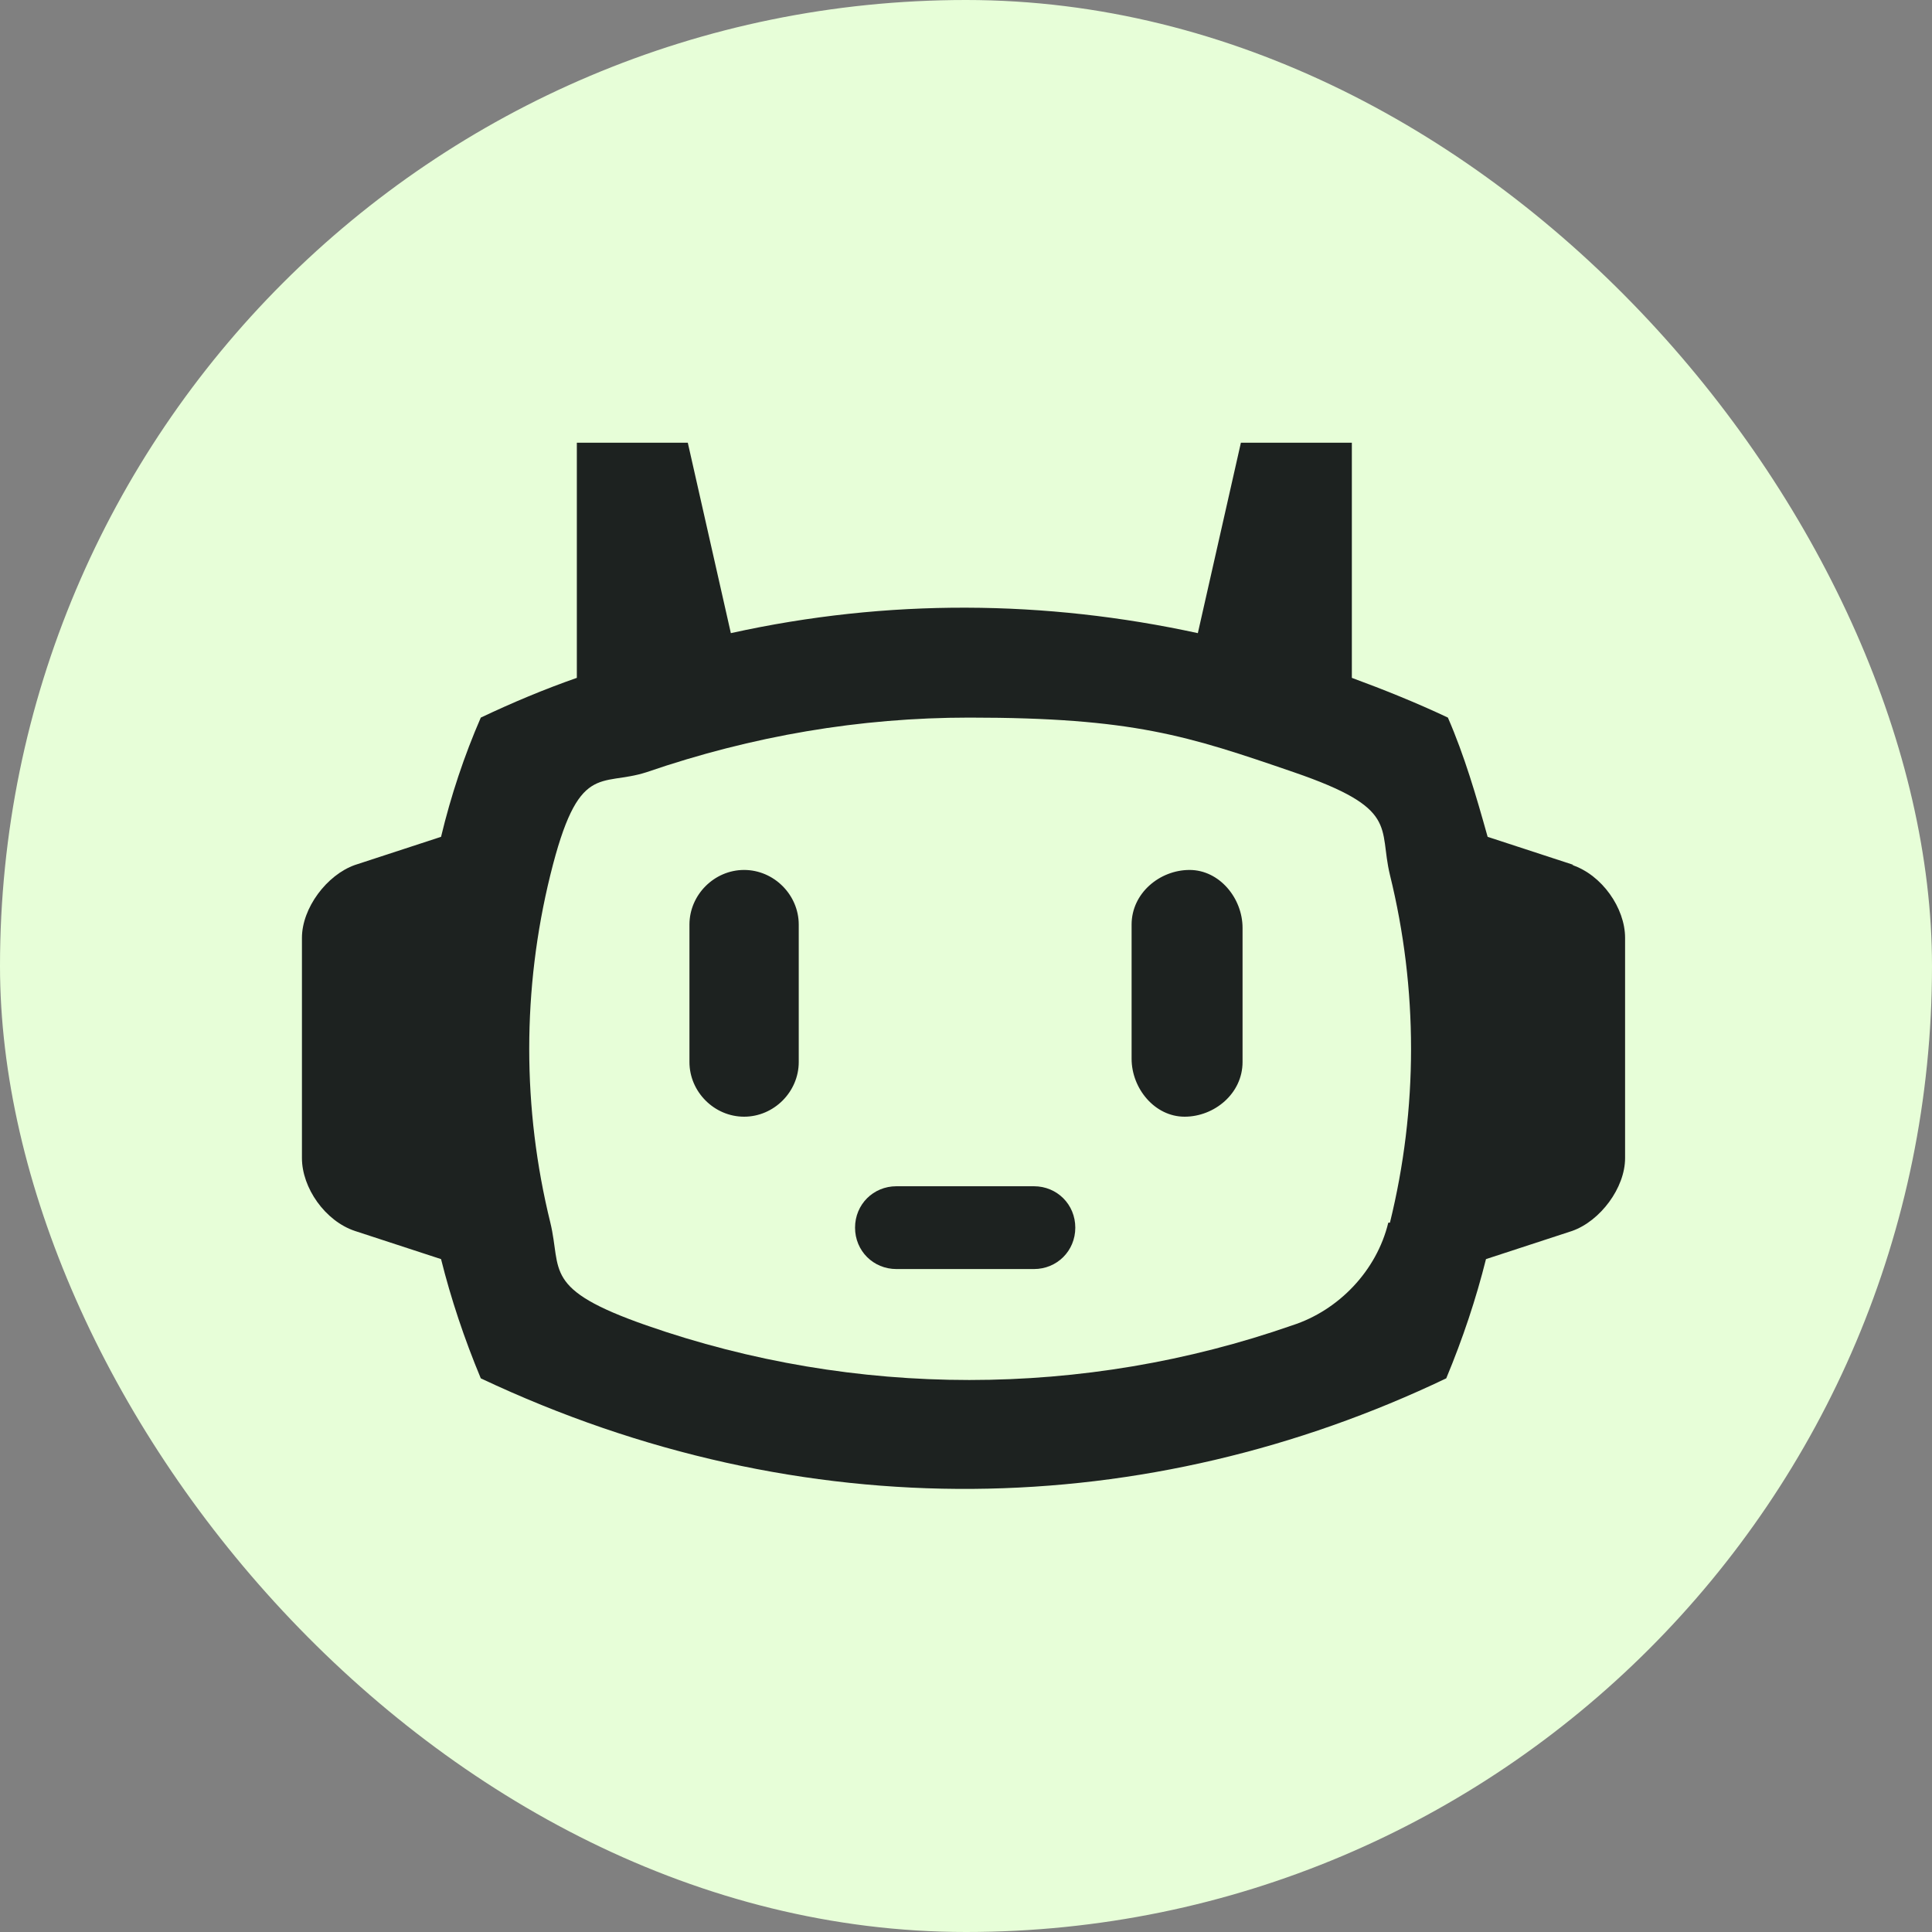 <svg width="28" height="28" viewBox="0 0 28 28" fill="none" xmlns="http://www.w3.org/2000/svg">
<rect x="0" y="0" width="28" height="28" fill="#808080" stroke="none"/>
<rect width="28" height="28" rx="14" fill="#E7FED8"/>
<path d="M22.808 12.536L21.56 12.128C21.392 11.528 21.224 10.952 20.984 10.4C20.528 10.184 20.048 9.992 19.592 9.824V6.416H17.984L17.36 9.176C15.152 8.696 12.872 8.672 10.592 9.176L9.968 6.416H8.36V9.824C7.88 9.992 7.424 10.184 6.968 10.4C6.728 10.952 6.536 11.528 6.392 12.128L5.144 12.536C4.736 12.68 4.376 13.16 4.376 13.592V16.784C4.376 17.216 4.712 17.696 5.144 17.84L6.392 18.248C6.536 18.824 6.728 19.4 6.968 19.976C11.648 22.184 16.64 22.04 20.96 19.976C21.2 19.4 21.392 18.824 21.536 18.248L22.784 17.84C23.192 17.696 23.552 17.216 23.552 16.784V13.592C23.552 13.16 23.216 12.68 22.784 12.536H22.808ZM20.12 17.72C19.952 18.416 19.4 18.992 18.728 19.208C17.216 19.736 15.632 20 14.048 20C12.464 20 10.88 19.736 9.368 19.208C7.856 18.68 8.144 18.416 7.976 17.72C7.568 16.064 7.568 14.336 7.976 12.68C8.384 11.024 8.696 11.408 9.368 11.192C10.904 10.664 12.464 10.4 14.048 10.4C16.424 10.4 17.216 10.664 18.752 11.192C20.288 11.72 19.976 11.984 20.144 12.68C20.552 14.336 20.552 16.064 20.144 17.72H20.12Z" fill="#1D2220"/>
<path d="M10.784 12.608C10.352 12.608 9.992 12.968 9.992 13.4V15.392C9.992 15.824 10.352 16.184 10.784 16.184C11.216 16.184 11.576 15.824 11.576 15.392V13.4C11.576 12.968 11.216 12.608 10.784 12.608ZM17.24 12.608C16.808 12.608 16.4 12.944 16.4 13.4V15.344C16.4 15.776 16.736 16.184 17.168 16.184C17.6 16.184 18.008 15.848 18.008 15.392V13.448C18.008 13.016 17.672 12.608 17.24 12.608ZM14.984 17.192H12.992C12.656 17.192 12.392 17.456 12.392 17.792C12.392 18.128 12.656 18.392 12.992 18.392H14.984C15.32 18.392 15.584 18.128 15.584 17.792C15.584 17.456 15.32 17.192 14.984 17.192Z" fill="#1D2220"/>
</svg>
